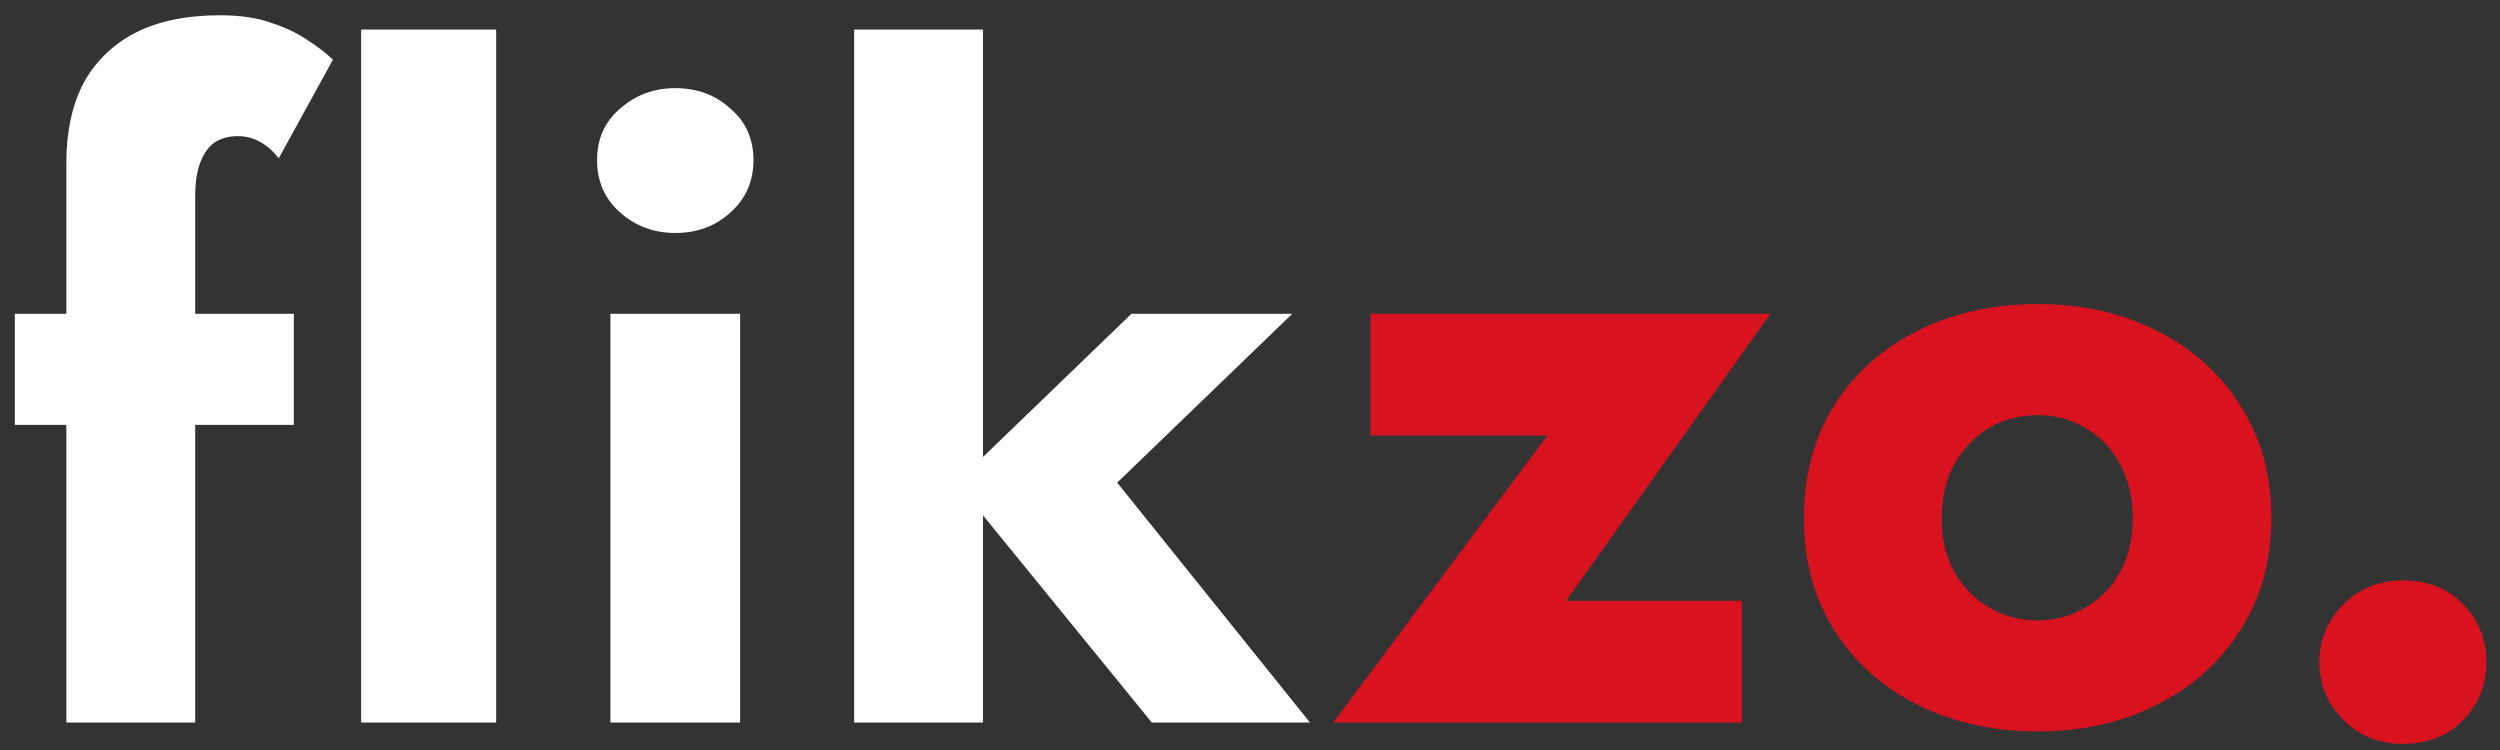 <svg width="120" height="36" viewBox="0 0 120 36" fill="none" xmlns="http://www.w3.org/2000/svg">
<rect x="0" y="0" width="120" height="36" fill="#333333" stroke="none"/>
<path d="M0.711 15.064H14.103V20.395H0.711V15.064ZM13.378 7.6C13.094 7.23 12.781 6.96 12.44 6.79C12.127 6.619 11.786 6.534 11.416 6.534C10.99 6.534 10.62 6.633 10.307 6.832C10.023 7.031 9.796 7.344 9.625 7.77C9.454 8.197 9.369 8.751 9.369 9.434V34.683H3.185V7.813C3.185 6.335 3.455 5.069 3.995 4.017C4.564 2.965 5.388 2.155 6.469 1.586C7.578 1.018 8.943 0.733 10.563 0.733C11.558 0.733 12.397 0.861 13.08 1.117C13.762 1.345 14.345 1.629 14.828 1.97C15.312 2.283 15.695 2.581 15.98 2.866L13.378 7.6ZM17.334 1.416H23.817V34.683H17.334V1.416ZM28.659 7.685C28.659 6.662 29.028 5.837 29.768 5.211C30.507 4.558 31.388 4.231 32.412 4.231C33.464 4.231 34.346 4.558 35.056 5.211C35.796 5.837 36.165 6.662 36.165 7.685C36.165 8.709 35.796 9.548 35.056 10.201C34.346 10.855 33.464 11.182 32.412 11.182C31.388 11.182 30.507 10.855 29.768 10.201C29.028 9.548 28.659 8.709 28.659 7.685ZM29.299 15.064H35.526V34.683H29.299V15.064ZM41 1.416H47.185V34.683H41V1.416ZM54.307 15.064H62.027L53.625 23.167L62.88 34.683H55.288L45.905 23.167L54.307 15.064Z" fill="white"/>
<path d="M74.274 20.907H65.786V15.064H84.979L75.169 28.84H83.614V34.683H63.995L74.274 20.907ZM86.591 24.873C86.591 22.797 87.075 20.992 88.042 19.457C89.008 17.921 90.345 16.727 92.051 15.874C93.757 15.021 95.676 14.595 97.808 14.595C99.941 14.595 101.846 15.021 103.524 15.874C105.23 16.727 106.566 17.921 107.533 19.457C108.528 20.992 109.025 22.797 109.025 24.873C109.025 26.92 108.528 28.712 107.533 30.247C106.566 31.782 105.23 32.977 103.524 33.83C101.846 34.683 99.941 35.109 97.808 35.109C95.676 35.109 93.757 34.683 92.051 33.83C90.345 32.977 89.008 31.782 88.042 30.247C87.075 28.712 86.591 26.92 86.591 24.873ZM93.202 24.873C93.202 25.897 93.415 26.778 93.842 27.517C94.269 28.228 94.823 28.783 95.505 29.181C96.188 29.579 96.956 29.778 97.808 29.778C98.633 29.778 99.386 29.579 100.069 29.181C100.78 28.783 101.334 28.228 101.732 27.517C102.159 26.778 102.372 25.897 102.372 24.873C102.372 23.849 102.159 22.968 101.732 22.229C101.334 21.489 100.78 20.921 100.069 20.523C99.386 20.125 98.633 19.926 97.808 19.926C96.956 19.926 96.188 20.125 95.505 20.523C94.823 20.921 94.269 21.489 93.842 22.229C93.415 22.968 93.202 23.849 93.202 24.873ZM111.33 31.782C111.33 30.702 111.714 29.778 112.482 29.01C113.249 28.242 114.202 27.859 115.339 27.859C116.533 27.859 117.5 28.242 118.239 29.01C118.979 29.778 119.348 30.702 119.348 31.782C119.348 32.863 118.979 33.787 118.239 34.555C117.5 35.322 116.533 35.706 115.339 35.706C114.202 35.706 113.249 35.322 112.482 34.555C111.714 33.787 111.33 32.863 111.33 31.782Z" fill="#D9121F"/>
</svg>
